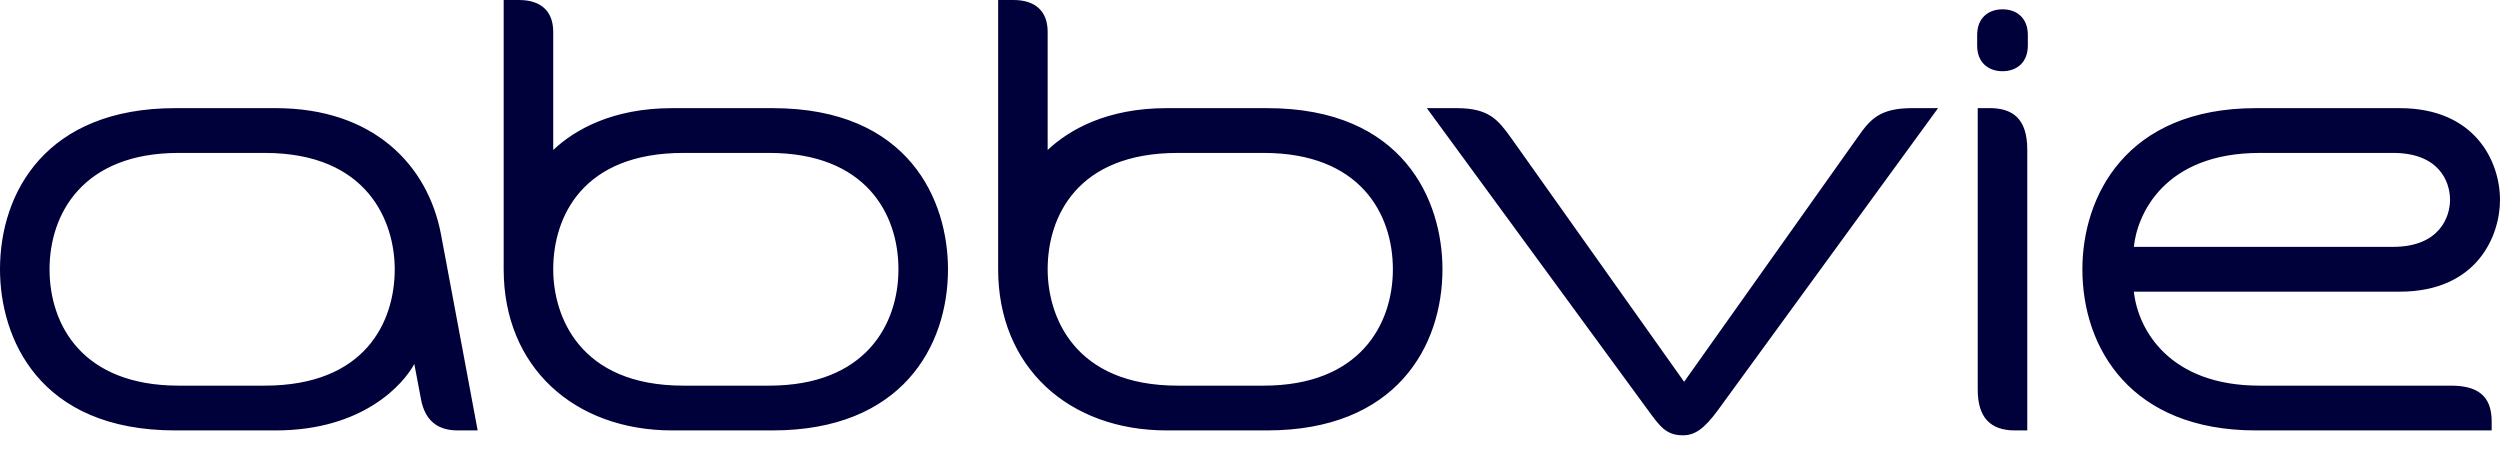 <svg width="66" height="12" viewBox="0 0 66 12" fill="none" xmlns="http://www.w3.org/2000/svg">
    <g clip-path="url(#clip0_102:42)">
        <path d="M65.78 11.123C65.78 10.424 65.377 10.181 64.705 10.181H59.651C57.279 10.181 56.443 8.712 56.334 7.7H63.35C65.397 7.7 66 6.226 66 5.277C66 4.264 65.344 2.855 63.35 2.855H59.56C56.11 2.855 54.975 5.204 54.975 7.109C54.975 9.202 56.267 11.363 59.551 11.363H65.78V11.123ZM59.66 4.037H63.177C64.39 4.037 64.681 4.792 64.681 5.277C64.681 5.711 64.416 6.517 63.177 6.517H56.334C56.417 5.674 57.124 4.037 59.66 4.037ZM45.355 10.825C44.993 11.32 44.744 11.492 44.428 11.492C43.987 11.492 43.819 11.255 43.506 10.826C42.743 9.788 37.669 2.855 37.669 2.855H38.455C39.301 2.855 39.544 3.154 39.895 3.644C40.049 3.86 44.461 10.079 44.461 10.079C44.461 10.079 48.868 3.868 49.05 3.612C49.373 3.152 49.625 2.855 50.475 2.855H51.165C51.165 2.855 45.973 9.979 45.355 10.825ZM12.082 11.363C11.551 11.363 11.217 11.101 11.113 10.533L10.938 9.609C10.652 10.141 9.585 11.363 7.279 11.363H4.627C1.018 11.363 0 8.917 0 7.109C0 5.072 1.223 2.855 4.627 2.855H7.279C9.86 2.855 11.299 4.359 11.643 6.192C11.932 7.722 12.61 11.363 12.61 11.363H12.082ZM6.987 4.037H4.72C2.174 4.037 1.308 5.657 1.308 7.109C1.308 8.576 2.174 10.181 4.72 10.181H6.987C9.646 10.181 10.421 8.493 10.421 7.109C10.421 5.875 9.729 4.037 6.987 4.037ZM52.867 1.88C53.244 1.88 53.535 1.646 53.535 1.203V0.923C53.535 0.474 53.24 0.246 52.867 0.246C52.496 0.246 52.197 0.471 52.197 0.923V1.203C52.197 1.649 52.488 1.88 52.867 1.88ZM52.212 2.854H52.523C53.131 2.854 53.52 3.127 53.52 3.952V11.363H53.194C52.529 11.363 52.212 11.003 52.212 10.287V2.854ZM14.605 3.96C15.168 3.427 16.166 2.855 17.747 2.855H20.398C24.007 2.855 25.027 5.301 25.027 7.109C25.027 9.145 23.803 11.363 20.398 11.363H17.747C15.164 11.363 13.297 9.694 13.297 7.11V0H13.702C14.28 0 14.605 0.296 14.605 0.84V3.96ZM18.04 10.181H20.305C22.852 10.181 23.719 8.56 23.719 7.109C23.719 5.642 22.852 4.037 20.305 4.037H18.04C15.38 4.037 14.605 5.724 14.605 7.109C14.605 8.343 15.296 10.181 18.04 10.181ZM27.658 3.96C28.223 3.427 29.218 2.855 30.8 2.855H33.453C37.06 2.855 38.081 5.301 38.081 7.109C38.081 9.145 36.856 11.363 33.453 11.363H30.8C28.218 11.363 26.351 9.694 26.351 7.11V0H26.756C27.333 0 27.658 0.296 27.658 0.84V3.96ZM31.092 10.181H33.359C35.904 10.181 36.772 8.56 36.772 7.109C36.772 5.642 35.906 4.037 33.359 4.037H31.092C28.433 4.037 27.658 5.724 27.658 7.109C27.658 8.343 28.35 10.181 31.092 10.181Z" fill="#00003A"/>
    </g>
    <defs>
        <clipPath id="clip0_102:42">
            <rect width="66" height="11.492" fill="white"/>
        </clipPath>
    </defs>
</svg>

